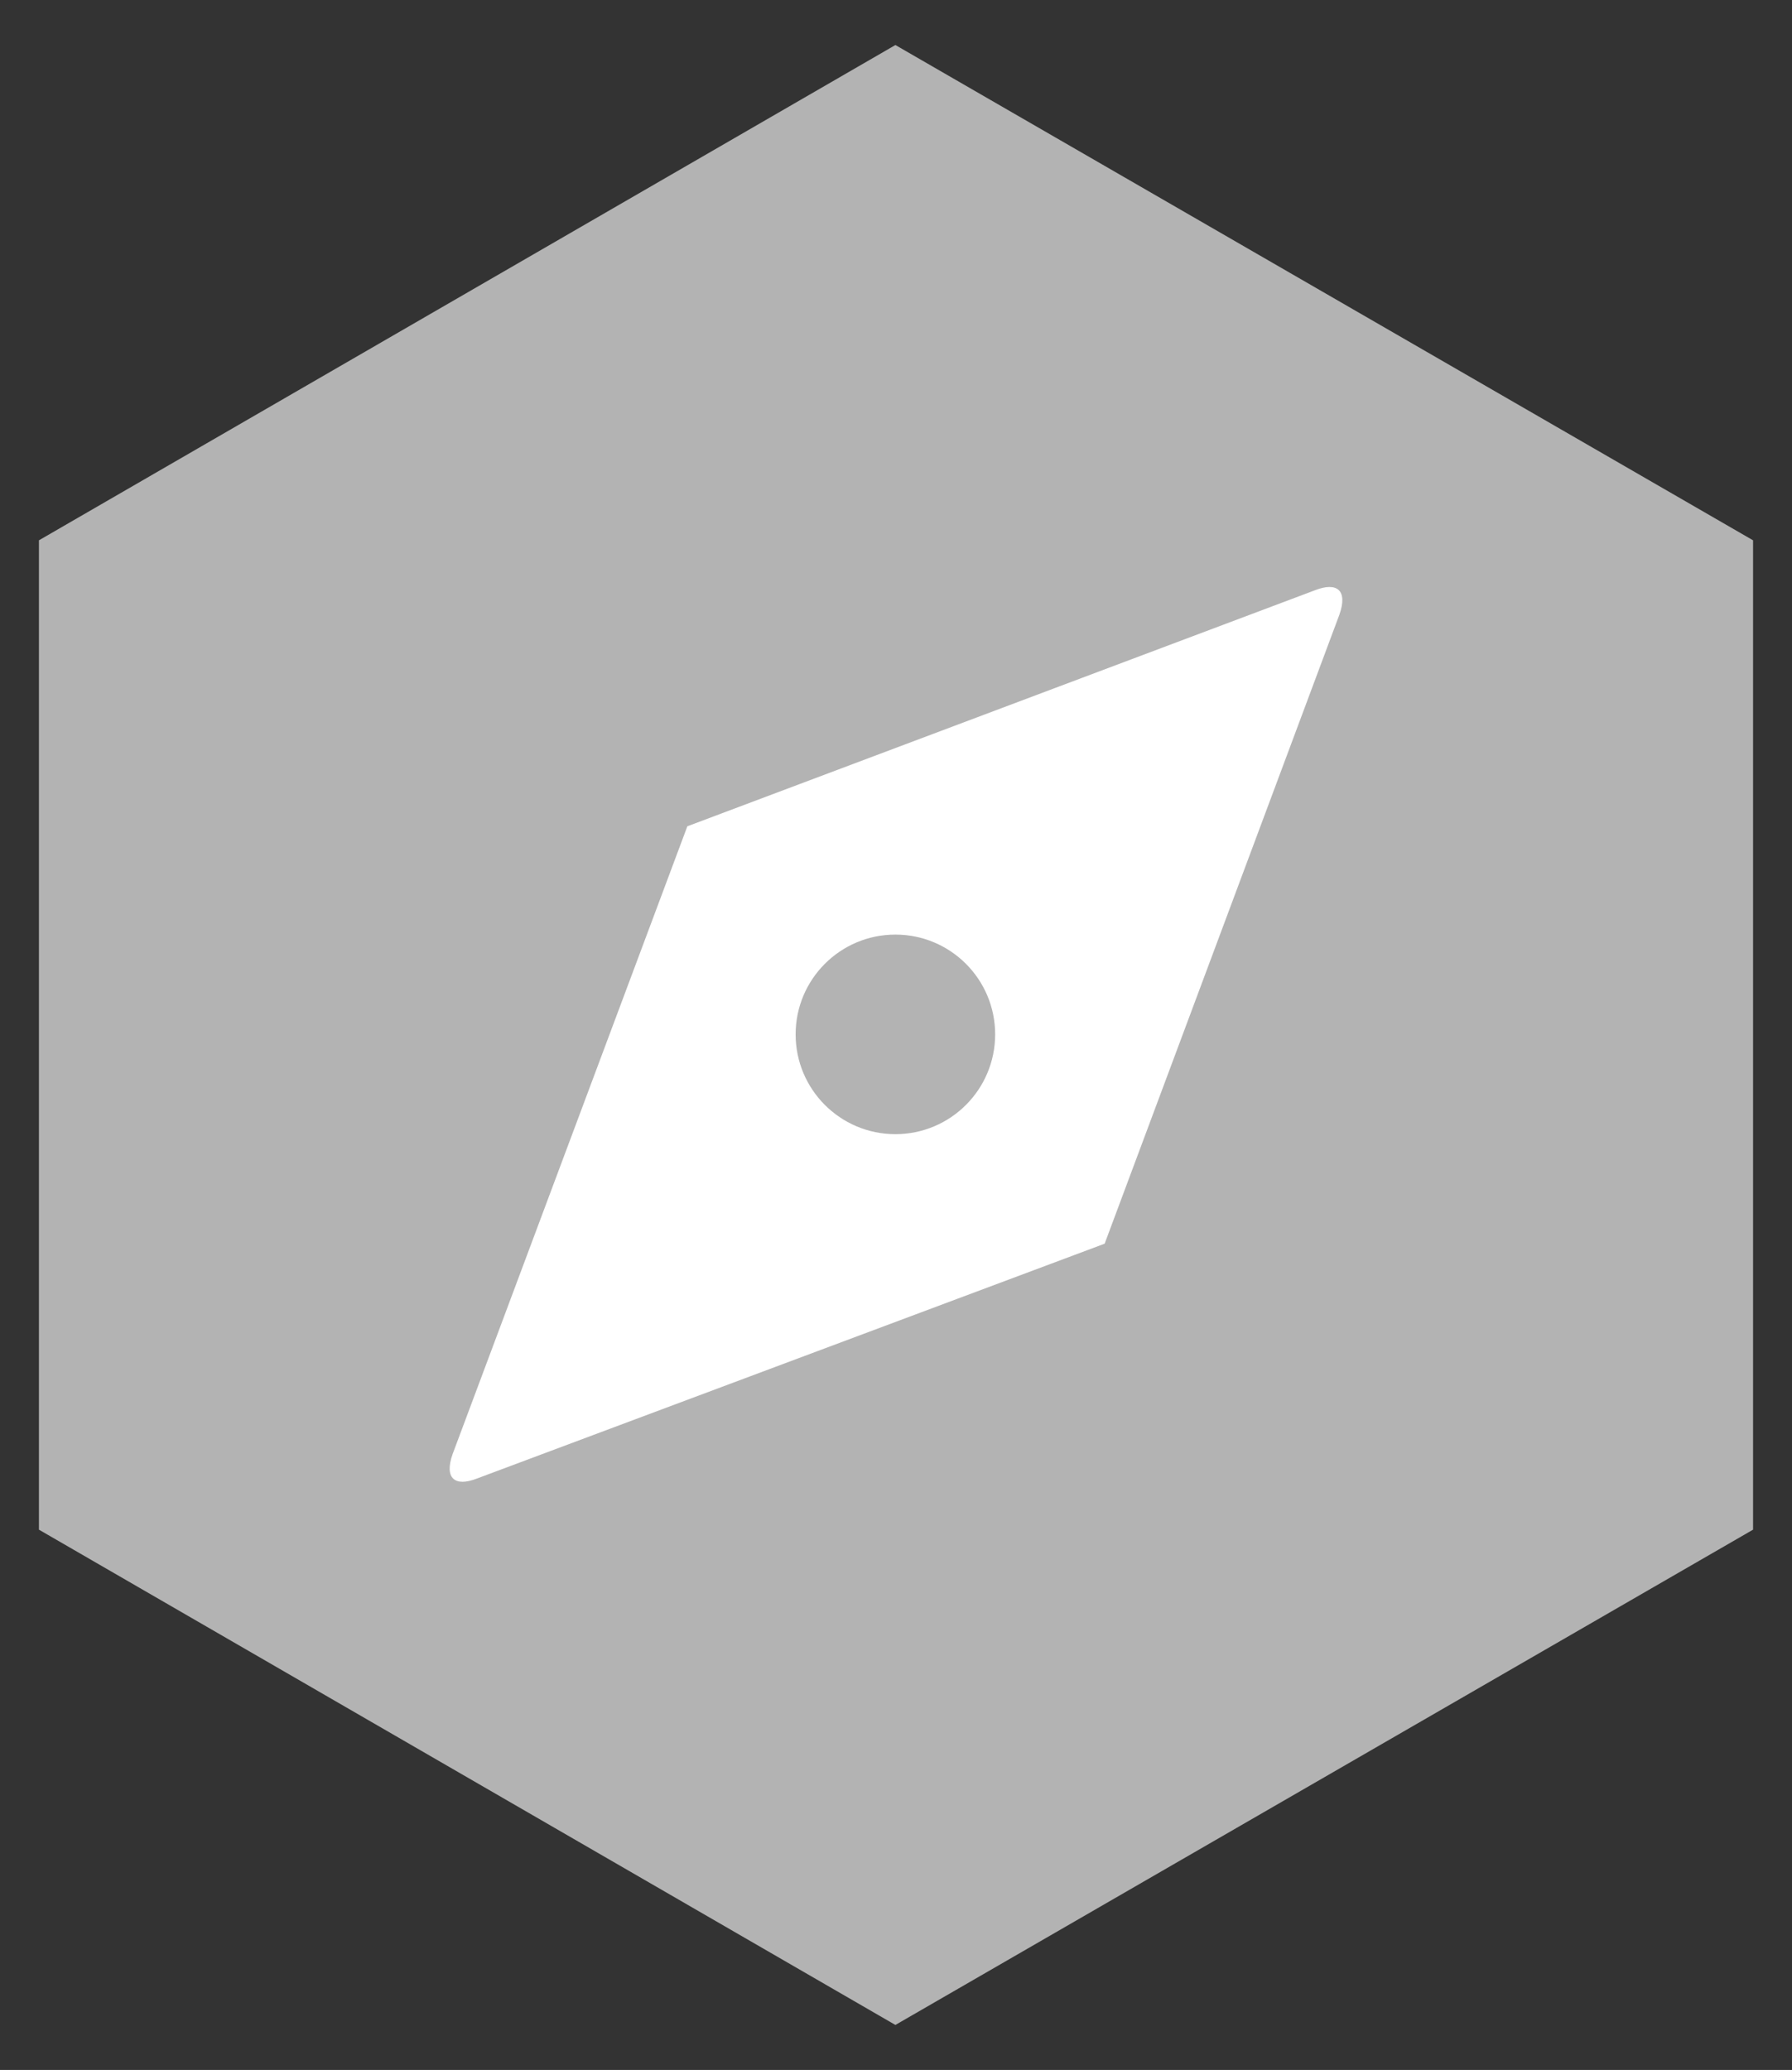 <svg id="Capa_1" data-name="Capa 1" xmlns="http://www.w3.org/2000/svg" viewBox="0 0 14.73 17.01"><rect x="0" y="0" width="14.73" height="17.01" fill="#333333" stroke="none"/><defs><style>.cls-1{fill:#b3b3b3;}.cls-2{fill:#fff;}</style></defs><title>discover_1</title><polygon class="cls-1" points="0.32 4.44 0.32 12.57 7.36 16.64 14.41 12.57 14.41 4.44 7.36 0.37 0.32 4.44"/><path class="cls-2" d="M5.65,6.79l5.16-1.94c.18-.07.27,0,.2.2L9.08,10.22,3.92,12.15c-.18.07-.27,0-.2-.2Z"/><circle class="cls-1" cx="7.36" cy="8.5" r="0.82"/></svg>